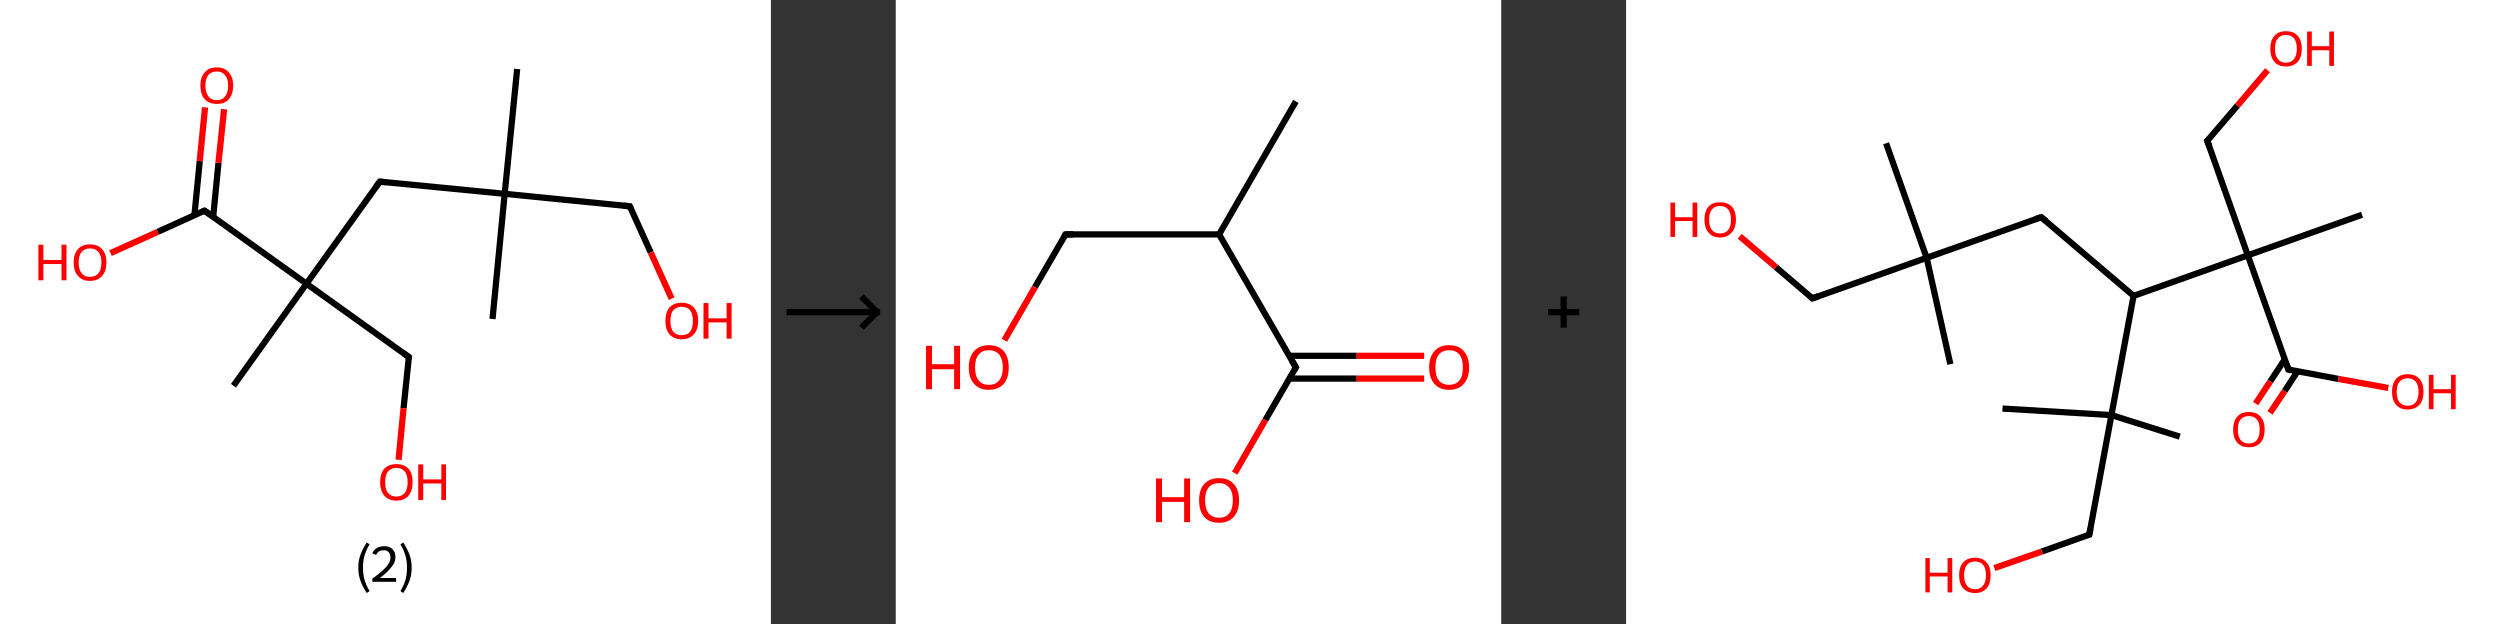 <?xml version='1.0' encoding='ASCII' standalone='yes'?>
<svg xmlns="http://www.w3.org/2000/svg" xmlns:xlink="http://www.w3.org/1999/xlink" version="1.1" width="801.0px" viewBox="0 0 801.0 200.0" height="200.0px">
  <rect x="0" y="0" width="801.0" height="200.0" fill="#333333" stroke="none"/>
  <g>
    <g transform="translate(0, 0) scale(1 1) "><!-- END OF HEADER -->
<rect style="opacity:1.0;fill:#FFFFFF;stroke:none" width="247.0" height="200.0" x="0.0" y="0.0"> </rect>
<path class="bond-0 atom-0 atom-1" d="M 165.7,22.1 L 161.7,62.1" style="fill:none;fill-rule:evenodd;stroke:#000000;stroke-width:2.0px;stroke-linecap:butt;stroke-linejoin:miter;stroke-opacity:1"/>
<path class="bond-1 atom-1 atom-2" d="M 161.7,62.1 L 157.8,102.2" style="fill:none;fill-rule:evenodd;stroke:#000000;stroke-width:2.0px;stroke-linecap:butt;stroke-linejoin:miter;stroke-opacity:1"/>
<path class="bond-2 atom-1 atom-3" d="M 161.7,62.1 L 201.8,66.1" style="fill:none;fill-rule:evenodd;stroke:#000000;stroke-width:2.0px;stroke-linecap:butt;stroke-linejoin:miter;stroke-opacity:1"/>
<path class="bond-3 atom-3 atom-4" d="M 201.8,66.1 L 208.5,80.9" style="fill:none;fill-rule:evenodd;stroke:#000000;stroke-width:2.0px;stroke-linecap:butt;stroke-linejoin:miter;stroke-opacity:1"/>
<path class="bond-3 atom-3 atom-4" d="M 208.5,80.9 L 215.2,95.7" style="fill:none;fill-rule:evenodd;stroke:#FF0000;stroke-width:2.0px;stroke-linecap:butt;stroke-linejoin:miter;stroke-opacity:1"/>
<path class="bond-4 atom-1 atom-5" d="M 161.7,62.1 L 121.7,58.2" style="fill:none;fill-rule:evenodd;stroke:#000000;stroke-width:2.0px;stroke-linecap:butt;stroke-linejoin:miter;stroke-opacity:1"/>
<path class="bond-5 atom-5 atom-6" d="M 121.7,58.2 L 98.2,90.9" style="fill:none;fill-rule:evenodd;stroke:#000000;stroke-width:2.0px;stroke-linecap:butt;stroke-linejoin:miter;stroke-opacity:1"/>
<path class="bond-6 atom-6 atom-7" d="M 98.2,90.9 L 74.8,123.6" style="fill:none;fill-rule:evenodd;stroke:#000000;stroke-width:2.0px;stroke-linecap:butt;stroke-linejoin:miter;stroke-opacity:1"/>
<path class="bond-7 atom-6 atom-8" d="M 98.2,90.9 L 131.0,114.4" style="fill:none;fill-rule:evenodd;stroke:#000000;stroke-width:2.0px;stroke-linecap:butt;stroke-linejoin:miter;stroke-opacity:1"/>
<path class="bond-8 atom-8 atom-9" d="M 131.0,114.4 L 129.3,130.8" style="fill:none;fill-rule:evenodd;stroke:#000000;stroke-width:2.0px;stroke-linecap:butt;stroke-linejoin:miter;stroke-opacity:1"/>
<path class="bond-8 atom-8 atom-9" d="M 129.3,130.8 L 127.7,147.3" style="fill:none;fill-rule:evenodd;stroke:#FF0000;stroke-width:2.0px;stroke-linecap:butt;stroke-linejoin:miter;stroke-opacity:1"/>
<path class="bond-9 atom-6 atom-10" d="M 98.2,90.9 L 65.5,67.5" style="fill:none;fill-rule:evenodd;stroke:#000000;stroke-width:2.0px;stroke-linecap:butt;stroke-linejoin:miter;stroke-opacity:1"/>
<path class="bond-10 atom-10 atom-11" d="M 68.3,69.5 L 70.0,52.2" style="fill:none;fill-rule:evenodd;stroke:#000000;stroke-width:2.0px;stroke-linecap:butt;stroke-linejoin:miter;stroke-opacity:1"/>
<path class="bond-10 atom-10 atom-11" d="M 70.0,52.2 L 71.8,35.0" style="fill:none;fill-rule:evenodd;stroke:#FF0000;stroke-width:2.0px;stroke-linecap:butt;stroke-linejoin:miter;stroke-opacity:1"/>
<path class="bond-10 atom-10 atom-11" d="M 62.3,68.9 L 64.0,51.6" style="fill:none;fill-rule:evenodd;stroke:#000000;stroke-width:2.0px;stroke-linecap:butt;stroke-linejoin:miter;stroke-opacity:1"/>
<path class="bond-10 atom-10 atom-11" d="M 64.0,51.6 L 65.7,34.4" style="fill:none;fill-rule:evenodd;stroke:#FF0000;stroke-width:2.0px;stroke-linecap:butt;stroke-linejoin:miter;stroke-opacity:1"/>
<path class="bond-11 atom-10 atom-12" d="M 65.5,67.5 L 50.5,74.3" style="fill:none;fill-rule:evenodd;stroke:#000000;stroke-width:2.0px;stroke-linecap:butt;stroke-linejoin:miter;stroke-opacity:1"/>
<path class="bond-11 atom-10 atom-12" d="M 50.5,74.3 L 35.4,81.1" style="fill:none;fill-rule:evenodd;stroke:#FF0000;stroke-width:2.0px;stroke-linecap:butt;stroke-linejoin:miter;stroke-opacity:1"/>
<path d="M 199.8,65.9 L 201.8,66.1 L 202.1,66.8" style="fill:none;stroke:#000000;stroke-width:2.0px;stroke-linecap:butt;stroke-linejoin:miter;stroke-opacity:1;"/>
<path d="M 123.7,58.4 L 121.7,58.2 L 120.5,59.8" style="fill:none;stroke:#000000;stroke-width:2.0px;stroke-linecap:butt;stroke-linejoin:miter;stroke-opacity:1;"/>
<path d="M 129.3,113.2 L 131.0,114.4 L 130.9,115.2" style="fill:none;stroke:#000000;stroke-width:2.0px;stroke-linecap:butt;stroke-linejoin:miter;stroke-opacity:1;"/>
<path d="M 67.1,68.6 L 65.5,67.5 L 64.8,67.8" style="fill:none;stroke:#000000;stroke-width:2.0px;stroke-linecap:butt;stroke-linejoin:miter;stroke-opacity:1;"/>
<path class="atom-4" d="M 213.2 102.8 Q 213.2 100.1, 214.5 98.5 Q 215.9 97.0, 218.4 97.0 Q 220.9 97.0, 222.3 98.5 Q 223.7 100.1, 223.7 102.8 Q 223.7 105.6, 222.3 107.1 Q 220.9 108.7, 218.4 108.7 Q 215.9 108.7, 214.5 107.1 Q 213.2 105.6, 213.2 102.8 M 218.4 107.4 Q 220.2 107.4, 221.1 106.3 Q 222.0 105.1, 222.0 102.8 Q 222.0 100.6, 221.1 99.4 Q 220.2 98.3, 218.4 98.3 Q 216.7 98.3, 215.7 99.4 Q 214.8 100.5, 214.8 102.8 Q 214.8 105.1, 215.7 106.3 Q 216.7 107.4, 218.4 107.4 " fill="#FF0000"/>
<path class="atom-4" d="M 225.4 97.1 L 227.0 97.1 L 227.0 102.0 L 232.8 102.0 L 232.8 97.1 L 234.4 97.1 L 234.4 108.5 L 232.8 108.5 L 232.8 103.3 L 227.0 103.3 L 227.0 108.5 L 225.4 108.5 L 225.4 97.1 " fill="#FF0000"/>
<path class="atom-9" d="M 121.8 154.5 Q 121.8 151.7, 123.1 150.2 Q 124.5 148.7, 127.0 148.7 Q 129.5 148.7, 130.9 150.2 Q 132.2 151.7, 132.2 154.5 Q 132.2 157.2, 130.9 158.8 Q 129.5 160.4, 127.0 160.4 Q 124.5 160.4, 123.1 158.8 Q 121.8 157.2, 121.8 154.5 M 127.0 159.1 Q 128.7 159.1, 129.7 157.9 Q 130.6 156.7, 130.6 154.5 Q 130.6 152.2, 129.7 151.1 Q 128.7 149.9, 127.0 149.9 Q 125.3 149.9, 124.3 151.1 Q 123.4 152.2, 123.4 154.5 Q 123.4 156.8, 124.3 157.9 Q 125.3 159.1, 127.0 159.1 " fill="#FF0000"/>
<path class="atom-9" d="M 134.0 148.8 L 135.6 148.8 L 135.6 153.6 L 141.4 153.6 L 141.4 148.8 L 142.9 148.8 L 142.9 160.2 L 141.4 160.2 L 141.4 154.9 L 135.6 154.9 L 135.6 160.2 L 134.0 160.2 L 134.0 148.8 " fill="#FF0000"/>
<path class="atom-11" d="M 64.2 27.4 Q 64.2 24.7, 65.6 23.2 Q 66.9 21.6, 69.5 21.6 Q 72.0 21.6, 73.3 23.2 Q 74.7 24.7, 74.7 27.4 Q 74.7 30.2, 73.3 31.8 Q 72.0 33.3, 69.5 33.3 Q 67.0 33.3, 65.6 31.8 Q 64.2 30.2, 64.2 27.4 M 69.5 32.1 Q 71.2 32.1, 72.1 30.9 Q 73.1 29.7, 73.1 27.4 Q 73.1 25.2, 72.1 24.1 Q 71.2 22.9, 69.5 22.9 Q 67.7 22.9, 66.8 24.0 Q 65.8 25.2, 65.8 27.4 Q 65.8 29.7, 66.8 30.9 Q 67.7 32.1, 69.5 32.1 " fill="#FF0000"/>
<path class="atom-12" d="M 12.3 78.4 L 13.9 78.4 L 13.9 83.3 L 19.7 83.3 L 19.7 78.4 L 21.3 78.4 L 21.3 89.8 L 19.7 89.8 L 19.7 84.6 L 13.9 84.6 L 13.9 89.8 L 12.3 89.8 L 12.3 78.4 " fill="#FF0000"/>
<path class="atom-12" d="M 23.6 84.1 Q 23.6 81.4, 25.0 79.8 Q 26.3 78.3, 28.8 78.3 Q 31.4 78.3, 32.7 79.8 Q 34.1 81.4, 34.1 84.1 Q 34.1 86.9, 32.7 88.4 Q 31.3 90.0, 28.8 90.0 Q 26.3 90.0, 25.0 88.4 Q 23.6 86.9, 23.6 84.1 M 28.8 88.7 Q 30.6 88.7, 31.5 87.6 Q 32.5 86.4, 32.5 84.1 Q 32.5 81.9, 31.5 80.7 Q 30.6 79.6, 28.8 79.6 Q 27.1 79.6, 26.2 80.7 Q 25.2 81.8, 25.2 84.1 Q 25.2 86.4, 26.2 87.6 Q 27.1 88.7, 28.8 88.7 " fill="#FF0000"/>
<path class="legend" d="M 114.8 181.9 Q 114.8 179.6, 115.5 177.7 Q 116.2 175.8, 117.5 173.8 L 118.4 174.4 Q 117.3 176.3, 116.8 178.0 Q 116.3 179.7, 116.3 181.9 Q 116.3 184.0, 116.8 185.8 Q 117.3 187.5, 118.4 189.4 L 117.5 190.0 Q 116.2 188.0, 115.5 186.1 Q 114.8 184.2, 114.8 181.9 " fill="#000000"/>
<path class="legend" d="M 119.3 177.3 Q 119.7 176.2, 120.7 175.6 Q 121.7 175.0, 123.1 175.0 Q 124.8 175.0, 125.7 175.9 Q 126.7 176.8, 126.7 178.5 Q 126.7 180.2, 125.4 181.7 Q 124.2 183.3, 121.7 185.2 L 126.9 185.2 L 126.9 186.4 L 119.3 186.4 L 119.3 185.4 Q 121.4 183.9, 122.6 182.8 Q 123.9 181.6, 124.5 180.6 Q 125.1 179.6, 125.1 178.6 Q 125.1 177.5, 124.5 176.9 Q 124.0 176.3, 123.1 176.3 Q 122.1 176.3, 121.5 176.6 Q 120.9 177.0, 120.5 177.8 L 119.3 177.3 " fill="#000000"/>
<path class="legend" d="M 131.9 181.9 Q 131.9 184.2, 131.2 186.1 Q 130.5 188.0, 129.2 190.0 L 128.3 189.4 Q 129.4 187.5, 129.9 185.8 Q 130.4 184.0, 130.4 181.9 Q 130.4 179.7, 129.9 178.0 Q 129.4 176.3, 128.3 174.4 L 129.2 173.8 Q 130.5 175.8, 131.2 177.7 Q 131.9 179.6, 131.9 181.9 " fill="#000000"/>
</g>
    <g transform="translate(247.0, 0) scale(1 1) "><line x1="5" y1="100" x2="35" y2="100" style="stroke:rgb(0,0,0);stroke-width:2"/>
  <line x1="34" y1="100" x2="29" y2="95" style="stroke:rgb(0,0,0);stroke-width:2"/>
  <line x1="34" y1="100" x2="29" y2="105" style="stroke:rgb(0,0,0);stroke-width:2"/>
</g>
    <g transform="translate(287.0, 0) scale(1 1) "><!-- END OF HEADER -->
<rect style="opacity:1.0;fill:#FFFFFF;stroke:none" width="194.0" height="200.0" x="0.0" y="0.0"> </rect>
<path class="bond-0 atom-0 atom-1" d="M 128.2,32.5 L 103.6,75.1" style="fill:none;fill-rule:evenodd;stroke:#000000;stroke-width:2.0px;stroke-linecap:butt;stroke-linejoin:miter;stroke-opacity:1"/>
<path class="bond-1 atom-1 atom-2" d="M 103.6,75.1 L 54.4,75.1" style="fill:none;fill-rule:evenodd;stroke:#000000;stroke-width:2.0px;stroke-linecap:butt;stroke-linejoin:miter;stroke-opacity:1"/>
<path class="bond-2 atom-2 atom-3" d="M 54.4,75.1 L 44.6,92.0" style="fill:none;fill-rule:evenodd;stroke:#000000;stroke-width:2.0px;stroke-linecap:butt;stroke-linejoin:miter;stroke-opacity:1"/>
<path class="bond-2 atom-2 atom-3" d="M 44.6,92.0 L 34.8,109.0" style="fill:none;fill-rule:evenodd;stroke:#FF0000;stroke-width:2.0px;stroke-linecap:butt;stroke-linejoin:miter;stroke-opacity:1"/>
<path class="bond-3 atom-1 atom-4" d="M 103.6,75.1 L 128.2,117.7" style="fill:none;fill-rule:evenodd;stroke:#000000;stroke-width:2.0px;stroke-linecap:butt;stroke-linejoin:miter;stroke-opacity:1"/>
<path class="bond-4 atom-4 atom-5" d="M 126.0,121.3 L 147.7,121.3" style="fill:none;fill-rule:evenodd;stroke:#000000;stroke-width:2.0px;stroke-linecap:butt;stroke-linejoin:miter;stroke-opacity:1"/>
<path class="bond-4 atom-4 atom-5" d="M 147.7,121.3 L 169.3,121.3" style="fill:none;fill-rule:evenodd;stroke:#FF0000;stroke-width:2.0px;stroke-linecap:butt;stroke-linejoin:miter;stroke-opacity:1"/>
<path class="bond-4 atom-4 atom-5" d="M 126.0,114.0 L 147.7,114.0" style="fill:none;fill-rule:evenodd;stroke:#000000;stroke-width:2.0px;stroke-linecap:butt;stroke-linejoin:miter;stroke-opacity:1"/>
<path class="bond-4 atom-4 atom-5" d="M 147.7,114.0 L 169.3,114.0" style="fill:none;fill-rule:evenodd;stroke:#FF0000;stroke-width:2.0px;stroke-linecap:butt;stroke-linejoin:miter;stroke-opacity:1"/>
<path class="bond-5 atom-4 atom-6" d="M 128.2,117.7 L 118.4,134.6" style="fill:none;fill-rule:evenodd;stroke:#000000;stroke-width:2.0px;stroke-linecap:butt;stroke-linejoin:miter;stroke-opacity:1"/>
<path class="bond-5 atom-4 atom-6" d="M 118.4,134.6 L 108.6,151.6" style="fill:none;fill-rule:evenodd;stroke:#FF0000;stroke-width:2.0px;stroke-linecap:butt;stroke-linejoin:miter;stroke-opacity:1"/>
<path d="M 56.9,75.1 L 54.4,75.1 L 53.9,75.9" style="fill:none;stroke:#000000;stroke-width:2.0px;stroke-linecap:butt;stroke-linejoin:miter;stroke-opacity:1;"/>
<path d="M 126.9,115.5 L 128.2,117.7 L 127.7,118.5" style="fill:none;stroke:#000000;stroke-width:2.0px;stroke-linecap:butt;stroke-linejoin:miter;stroke-opacity:1;"/>
<path class="atom-3" d="M 9.7 110.8 L 11.6 110.8 L 11.6 116.7 L 18.7 116.7 L 18.7 110.8 L 20.6 110.8 L 20.6 124.7 L 18.7 124.7 L 18.7 118.3 L 11.6 118.3 L 11.6 124.7 L 9.7 124.7 L 9.7 110.8 " fill="#FF0000"/>
<path class="atom-3" d="M 23.4 117.7 Q 23.4 114.4, 25.1 112.5 Q 26.8 110.6, 29.8 110.6 Q 32.9 110.6, 34.6 112.5 Q 36.2 114.4, 36.2 117.7 Q 36.2 121.1, 34.6 123.0 Q 32.9 124.9, 29.8 124.9 Q 26.8 124.9, 25.1 123.0 Q 23.4 121.1, 23.4 117.7 M 29.8 123.3 Q 32.0 123.3, 33.1 121.9 Q 34.3 120.5, 34.3 117.7 Q 34.3 115.0, 33.1 113.6 Q 32.0 112.2, 29.8 112.2 Q 27.7 112.2, 26.6 113.6 Q 25.4 114.9, 25.4 117.7 Q 25.4 120.5, 26.6 121.9 Q 27.7 123.3, 29.8 123.3 " fill="#FF0000"/>
<path class="atom-5" d="M 170.9 117.7 Q 170.9 114.4, 172.6 112.5 Q 174.2 110.6, 177.3 110.6 Q 180.4 110.6, 182.0 112.5 Q 183.7 114.4, 183.7 117.7 Q 183.7 121.1, 182.0 123.0 Q 180.4 124.9, 177.3 124.9 Q 174.2 124.9, 172.6 123.0 Q 170.9 121.1, 170.9 117.7 M 177.3 123.3 Q 179.4 123.3, 180.6 121.9 Q 181.7 120.5, 181.7 117.7 Q 181.7 115.0, 180.6 113.6 Q 179.4 112.2, 177.3 112.2 Q 175.2 112.2, 174.0 113.6 Q 172.9 114.9, 172.9 117.7 Q 172.9 120.5, 174.0 121.9 Q 175.2 123.3, 177.3 123.3 " fill="#FF0000"/>
<path class="atom-6" d="M 83.4 153.3 L 85.3 153.3 L 85.3 159.3 L 92.4 159.3 L 92.4 153.3 L 94.3 153.3 L 94.3 167.3 L 92.4 167.3 L 92.4 160.8 L 85.3 160.8 L 85.3 167.3 L 83.4 167.3 L 83.4 153.3 " fill="#FF0000"/>
<path class="atom-6" d="M 97.2 160.3 Q 97.2 156.9, 98.8 155.1 Q 100.5 153.2, 103.6 153.2 Q 106.7 153.2, 108.3 155.1 Q 110.0 156.9, 110.0 160.3 Q 110.0 163.7, 108.3 165.6 Q 106.6 167.5, 103.6 167.5 Q 100.5 167.5, 98.8 165.6 Q 97.2 163.7, 97.2 160.3 M 103.6 165.9 Q 105.7 165.9, 106.8 164.5 Q 108.0 163.1, 108.0 160.3 Q 108.0 157.5, 106.8 156.2 Q 105.7 154.8, 103.6 154.8 Q 101.5 154.8, 100.3 156.1 Q 99.1 157.5, 99.1 160.3 Q 99.1 163.1, 100.3 164.5 Q 101.5 165.9, 103.6 165.9 " fill="#FF0000"/>
</g>
    <g transform="translate(481.0, 0) scale(1 1) "><line x1="15" y1="100" x2="25" y2="100" style="stroke:rgb(0,0,0);stroke-width:2"/>
  <line x1="20" y1="95" x2="20" y2="105" style="stroke:rgb(0,0,0);stroke-width:2"/>
</g>
    <g transform="translate(521.0, 0) scale(1 1) "><!-- END OF HEADER -->
<rect style="opacity:1.0;fill:#FFFFFF;stroke:none" width="280.0" height="200.0" x="0.0" y="0.0"> </rect>
<path class="bond-0 atom-0 atom-1" d="M 103.9,116.7 L 96.3,82.6" style="fill:none;fill-rule:evenodd;stroke:#000000;stroke-width:2.0px;stroke-linecap:butt;stroke-linejoin:miter;stroke-opacity:1"/>
<path class="bond-1 atom-1 atom-2" d="M 96.3,82.6 L 83.3,45.9" style="fill:none;fill-rule:evenodd;stroke:#000000;stroke-width:2.0px;stroke-linecap:butt;stroke-linejoin:miter;stroke-opacity:1"/>
<path class="bond-2 atom-1 atom-3" d="M 96.3,82.6 L 59.7,95.6" style="fill:none;fill-rule:evenodd;stroke:#000000;stroke-width:2.0px;stroke-linecap:butt;stroke-linejoin:miter;stroke-opacity:1"/>
<path class="bond-3 atom-3 atom-4" d="M 59.7,95.6 L 48.0,85.6" style="fill:none;fill-rule:evenodd;stroke:#000000;stroke-width:2.0px;stroke-linecap:butt;stroke-linejoin:miter;stroke-opacity:1"/>
<path class="bond-3 atom-3 atom-4" d="M 48.0,85.6 L 36.4,75.7" style="fill:none;fill-rule:evenodd;stroke:#FF0000;stroke-width:2.0px;stroke-linecap:butt;stroke-linejoin:miter;stroke-opacity:1"/>
<path class="bond-4 atom-1 atom-5" d="M 96.3,82.6 L 133.0,69.6" style="fill:none;fill-rule:evenodd;stroke:#000000;stroke-width:2.0px;stroke-linecap:butt;stroke-linejoin:miter;stroke-opacity:1"/>
<path class="bond-5 atom-5 atom-6" d="M 133.0,69.6 L 162.6,94.8" style="fill:none;fill-rule:evenodd;stroke:#000000;stroke-width:2.0px;stroke-linecap:butt;stroke-linejoin:miter;stroke-opacity:1"/>
<path class="bond-6 atom-6 atom-7" d="M 162.6,94.8 L 155.5,133.0" style="fill:none;fill-rule:evenodd;stroke:#000000;stroke-width:2.0px;stroke-linecap:butt;stroke-linejoin:miter;stroke-opacity:1"/>
<path class="bond-7 atom-7 atom-8" d="M 155.5,133.0 L 120.6,130.9" style="fill:none;fill-rule:evenodd;stroke:#000000;stroke-width:2.0px;stroke-linecap:butt;stroke-linejoin:miter;stroke-opacity:1"/>
<path class="bond-8 atom-7 atom-9" d="M 155.5,133.0 L 177.4,139.9" style="fill:none;fill-rule:evenodd;stroke:#000000;stroke-width:2.0px;stroke-linecap:butt;stroke-linejoin:miter;stroke-opacity:1"/>
<path class="bond-9 atom-7 atom-10" d="M 155.5,133.0 L 148.4,171.3" style="fill:none;fill-rule:evenodd;stroke:#000000;stroke-width:2.0px;stroke-linecap:butt;stroke-linejoin:miter;stroke-opacity:1"/>
<path class="bond-10 atom-10 atom-11" d="M 148.4,171.3 L 133.2,176.7" style="fill:none;fill-rule:evenodd;stroke:#000000;stroke-width:2.0px;stroke-linecap:butt;stroke-linejoin:miter;stroke-opacity:1"/>
<path class="bond-10 atom-10 atom-11" d="M 133.2,176.7 L 118.0,182.0" style="fill:none;fill-rule:evenodd;stroke:#FF0000;stroke-width:2.0px;stroke-linecap:butt;stroke-linejoin:miter;stroke-opacity:1"/>
<path class="bond-11 atom-6 atom-12" d="M 162.6,94.8 L 199.2,81.8" style="fill:none;fill-rule:evenodd;stroke:#000000;stroke-width:2.0px;stroke-linecap:butt;stroke-linejoin:miter;stroke-opacity:1"/>
<path class="bond-12 atom-12 atom-13" d="M 199.2,81.8 L 235.8,68.8" style="fill:none;fill-rule:evenodd;stroke:#000000;stroke-width:2.0px;stroke-linecap:butt;stroke-linejoin:miter;stroke-opacity:1"/>
<path class="bond-13 atom-12 atom-14" d="M 199.2,81.8 L 186.2,45.1" style="fill:none;fill-rule:evenodd;stroke:#000000;stroke-width:2.0px;stroke-linecap:butt;stroke-linejoin:miter;stroke-opacity:1"/>
<path class="bond-14 atom-14 atom-15" d="M 186.2,45.1 L 195.9,33.8" style="fill:none;fill-rule:evenodd;stroke:#000000;stroke-width:2.0px;stroke-linecap:butt;stroke-linejoin:miter;stroke-opacity:1"/>
<path class="bond-14 atom-14 atom-15" d="M 195.9,33.8 L 205.5,22.5" style="fill:none;fill-rule:evenodd;stroke:#FF0000;stroke-width:2.0px;stroke-linecap:butt;stroke-linejoin:miter;stroke-opacity:1"/>
<path class="bond-15 atom-12 atom-16" d="M 199.2,81.8 L 212.2,118.4" style="fill:none;fill-rule:evenodd;stroke:#000000;stroke-width:2.0px;stroke-linecap:butt;stroke-linejoin:miter;stroke-opacity:1"/>
<path class="bond-16 atom-16 atom-17" d="M 211.0,115.2 L 206.4,122.2" style="fill:none;fill-rule:evenodd;stroke:#000000;stroke-width:2.0px;stroke-linecap:butt;stroke-linejoin:miter;stroke-opacity:1"/>
<path class="bond-16 atom-16 atom-17" d="M 206.4,122.2 L 201.7,129.3" style="fill:none;fill-rule:evenodd;stroke:#FF0000;stroke-width:2.0px;stroke-linecap:butt;stroke-linejoin:miter;stroke-opacity:1"/>
<path class="bond-16 atom-16 atom-17" d="M 215.1,119.0 L 211.0,125.3" style="fill:none;fill-rule:evenodd;stroke:#000000;stroke-width:2.0px;stroke-linecap:butt;stroke-linejoin:miter;stroke-opacity:1"/>
<path class="bond-16 atom-16 atom-17" d="M 211.0,125.3 L 206.3,132.3" style="fill:none;fill-rule:evenodd;stroke:#FF0000;stroke-width:2.0px;stroke-linecap:butt;stroke-linejoin:miter;stroke-opacity:1"/>
<path class="bond-17 atom-16 atom-18" d="M 212.2,118.4 L 228.2,121.4" style="fill:none;fill-rule:evenodd;stroke:#000000;stroke-width:2.0px;stroke-linecap:butt;stroke-linejoin:miter;stroke-opacity:1"/>
<path class="bond-17 atom-16 atom-18" d="M 228.2,121.4 L 244.2,124.3" style="fill:none;fill-rule:evenodd;stroke:#FF0000;stroke-width:2.0px;stroke-linecap:butt;stroke-linejoin:miter;stroke-opacity:1"/>
<path d="M 61.5,94.9 L 59.7,95.6 L 59.1,95.1" style="fill:none;stroke:#000000;stroke-width:2.0px;stroke-linecap:butt;stroke-linejoin:miter;stroke-opacity:1;"/>
<path d="M 131.1,70.2 L 133.0,69.6 L 134.5,70.8" style="fill:none;stroke:#000000;stroke-width:2.0px;stroke-linecap:butt;stroke-linejoin:miter;stroke-opacity:1;"/>
<path d="M 148.8,169.3 L 148.4,171.3 L 147.7,171.5" style="fill:none;stroke:#000000;stroke-width:2.0px;stroke-linecap:butt;stroke-linejoin:miter;stroke-opacity:1;"/>
<path d="M 186.9,47.0 L 186.2,45.1 L 186.7,44.6" style="fill:none;stroke:#000000;stroke-width:2.0px;stroke-linecap:butt;stroke-linejoin:miter;stroke-opacity:1;"/>
<path d="M 211.6,116.6 L 212.2,118.4 L 213.0,118.6" style="fill:none;stroke:#000000;stroke-width:2.0px;stroke-linecap:butt;stroke-linejoin:miter;stroke-opacity:1;"/>
<path class="atom-4" d="M 14.2 64.9 L 15.7 64.9 L 15.7 69.6 L 21.3 69.6 L 21.3 64.9 L 22.8 64.9 L 22.8 75.9 L 21.3 75.9 L 21.3 70.8 L 15.7 70.8 L 15.7 75.9 L 14.2 75.9 L 14.2 64.9 " fill="#FF0000"/>
<path class="atom-4" d="M 25.1 70.4 Q 25.1 67.7, 26.4 66.2 Q 27.7 64.8, 30.1 64.8 Q 32.5 64.8, 33.9 66.2 Q 35.2 67.7, 35.2 70.4 Q 35.2 73.0, 33.8 74.5 Q 32.5 76.1, 30.1 76.1 Q 27.7 76.1, 26.4 74.5 Q 25.1 73.0, 25.1 70.4 M 30.1 74.8 Q 31.8 74.8, 32.7 73.7 Q 33.6 72.6, 33.6 70.4 Q 33.6 68.2, 32.7 67.1 Q 31.8 66.0, 30.1 66.0 Q 28.4 66.0, 27.5 67.1 Q 26.6 68.2, 26.6 70.4 Q 26.6 72.6, 27.5 73.7 Q 28.4 74.8, 30.1 74.8 " fill="#FF0000"/>
<path class="atom-11" d="M 95.9 178.8 L 97.3 178.8 L 97.3 183.5 L 103.0 183.5 L 103.0 178.8 L 104.5 178.8 L 104.5 189.8 L 103.0 189.8 L 103.0 184.7 L 97.3 184.7 L 97.3 189.8 L 95.9 189.8 L 95.9 178.8 " fill="#FF0000"/>
<path class="atom-11" d="M 106.7 184.3 Q 106.7 181.6, 108.0 180.2 Q 109.3 178.7, 111.8 178.7 Q 114.2 178.7, 115.5 180.2 Q 116.8 181.6, 116.8 184.3 Q 116.8 187.0, 115.5 188.5 Q 114.2 190.0, 111.8 190.0 Q 109.4 190.0, 108.0 188.5 Q 106.7 187.0, 106.7 184.3 M 111.8 188.8 Q 113.5 188.8, 114.4 187.6 Q 115.3 186.5, 115.3 184.3 Q 115.3 182.1, 114.4 181.0 Q 113.5 179.9, 111.8 179.9 Q 110.1 179.9, 109.2 181.0 Q 108.3 182.1, 108.3 184.3 Q 108.3 186.5, 109.2 187.6 Q 110.1 188.8, 111.8 188.8 " fill="#FF0000"/>
<path class="atom-15" d="M 206.4 15.6 Q 206.4 13.0, 207.7 11.5 Q 209.0 10.0, 211.4 10.0 Q 213.9 10.0, 215.2 11.5 Q 216.5 13.0, 216.5 15.6 Q 216.5 18.3, 215.2 19.8 Q 213.8 21.3, 211.4 21.3 Q 209.0 21.3, 207.7 19.8 Q 206.4 18.3, 206.4 15.6 M 211.4 20.1 Q 213.1 20.1, 214.0 18.9 Q 214.9 17.8, 214.9 15.6 Q 214.9 13.4, 214.0 12.3 Q 213.1 11.2, 211.4 11.2 Q 209.8 11.2, 208.8 12.3 Q 207.9 13.4, 207.9 15.6 Q 207.9 17.8, 208.8 18.9 Q 209.8 20.1, 211.4 20.1 " fill="#FF0000"/>
<path class="atom-15" d="M 218.2 10.1 L 219.7 10.1 L 219.7 14.8 L 225.3 14.8 L 225.3 10.1 L 226.8 10.1 L 226.8 21.1 L 225.3 21.1 L 225.3 16.1 L 219.7 16.1 L 219.7 21.1 L 218.2 21.1 L 218.2 10.1 " fill="#FF0000"/>
<path class="atom-17" d="M 194.5 137.6 Q 194.5 135.0, 195.8 133.5 Q 197.1 132.0, 199.5 132.0 Q 202.0 132.0, 203.3 133.5 Q 204.6 135.0, 204.6 137.6 Q 204.6 140.3, 203.3 141.8 Q 202.0 143.3, 199.5 143.3 Q 197.1 143.3, 195.8 141.8 Q 194.5 140.3, 194.5 137.6 M 199.5 142.1 Q 201.2 142.1, 202.1 141.0 Q 203.0 139.8, 203.0 137.6 Q 203.0 135.5, 202.1 134.4 Q 201.2 133.3, 199.5 133.3 Q 197.9 133.3, 196.9 134.4 Q 196.0 135.4, 196.0 137.6 Q 196.0 139.8, 196.9 141.0 Q 197.9 142.1, 199.5 142.1 " fill="#FF0000"/>
<path class="atom-18" d="M 245.4 125.5 Q 245.4 122.9, 246.7 121.4 Q 248.0 119.9, 250.4 119.9 Q 252.9 119.9, 254.2 121.4 Q 255.5 122.9, 255.5 125.5 Q 255.5 128.2, 254.2 129.7 Q 252.8 131.2, 250.4 131.2 Q 248.0 131.2, 246.7 129.7 Q 245.4 128.2, 245.4 125.5 M 250.4 130.0 Q 252.1 130.0, 253.0 128.9 Q 253.9 127.7, 253.9 125.5 Q 253.9 123.4, 253.0 122.3 Q 252.1 121.2, 250.4 121.2 Q 248.8 121.2, 247.8 122.3 Q 246.9 123.4, 246.9 125.5 Q 246.9 127.8, 247.8 128.9 Q 248.8 130.0, 250.4 130.0 " fill="#FF0000"/>
<path class="atom-18" d="M 257.2 120.1 L 258.7 120.1 L 258.7 124.7 L 264.3 124.7 L 264.3 120.1 L 265.8 120.1 L 265.8 131.1 L 264.3 131.1 L 264.3 126.0 L 258.7 126.0 L 258.7 131.1 L 257.2 131.1 L 257.2 120.1 " fill="#FF0000"/>
</g>
  </g>
</svg>
